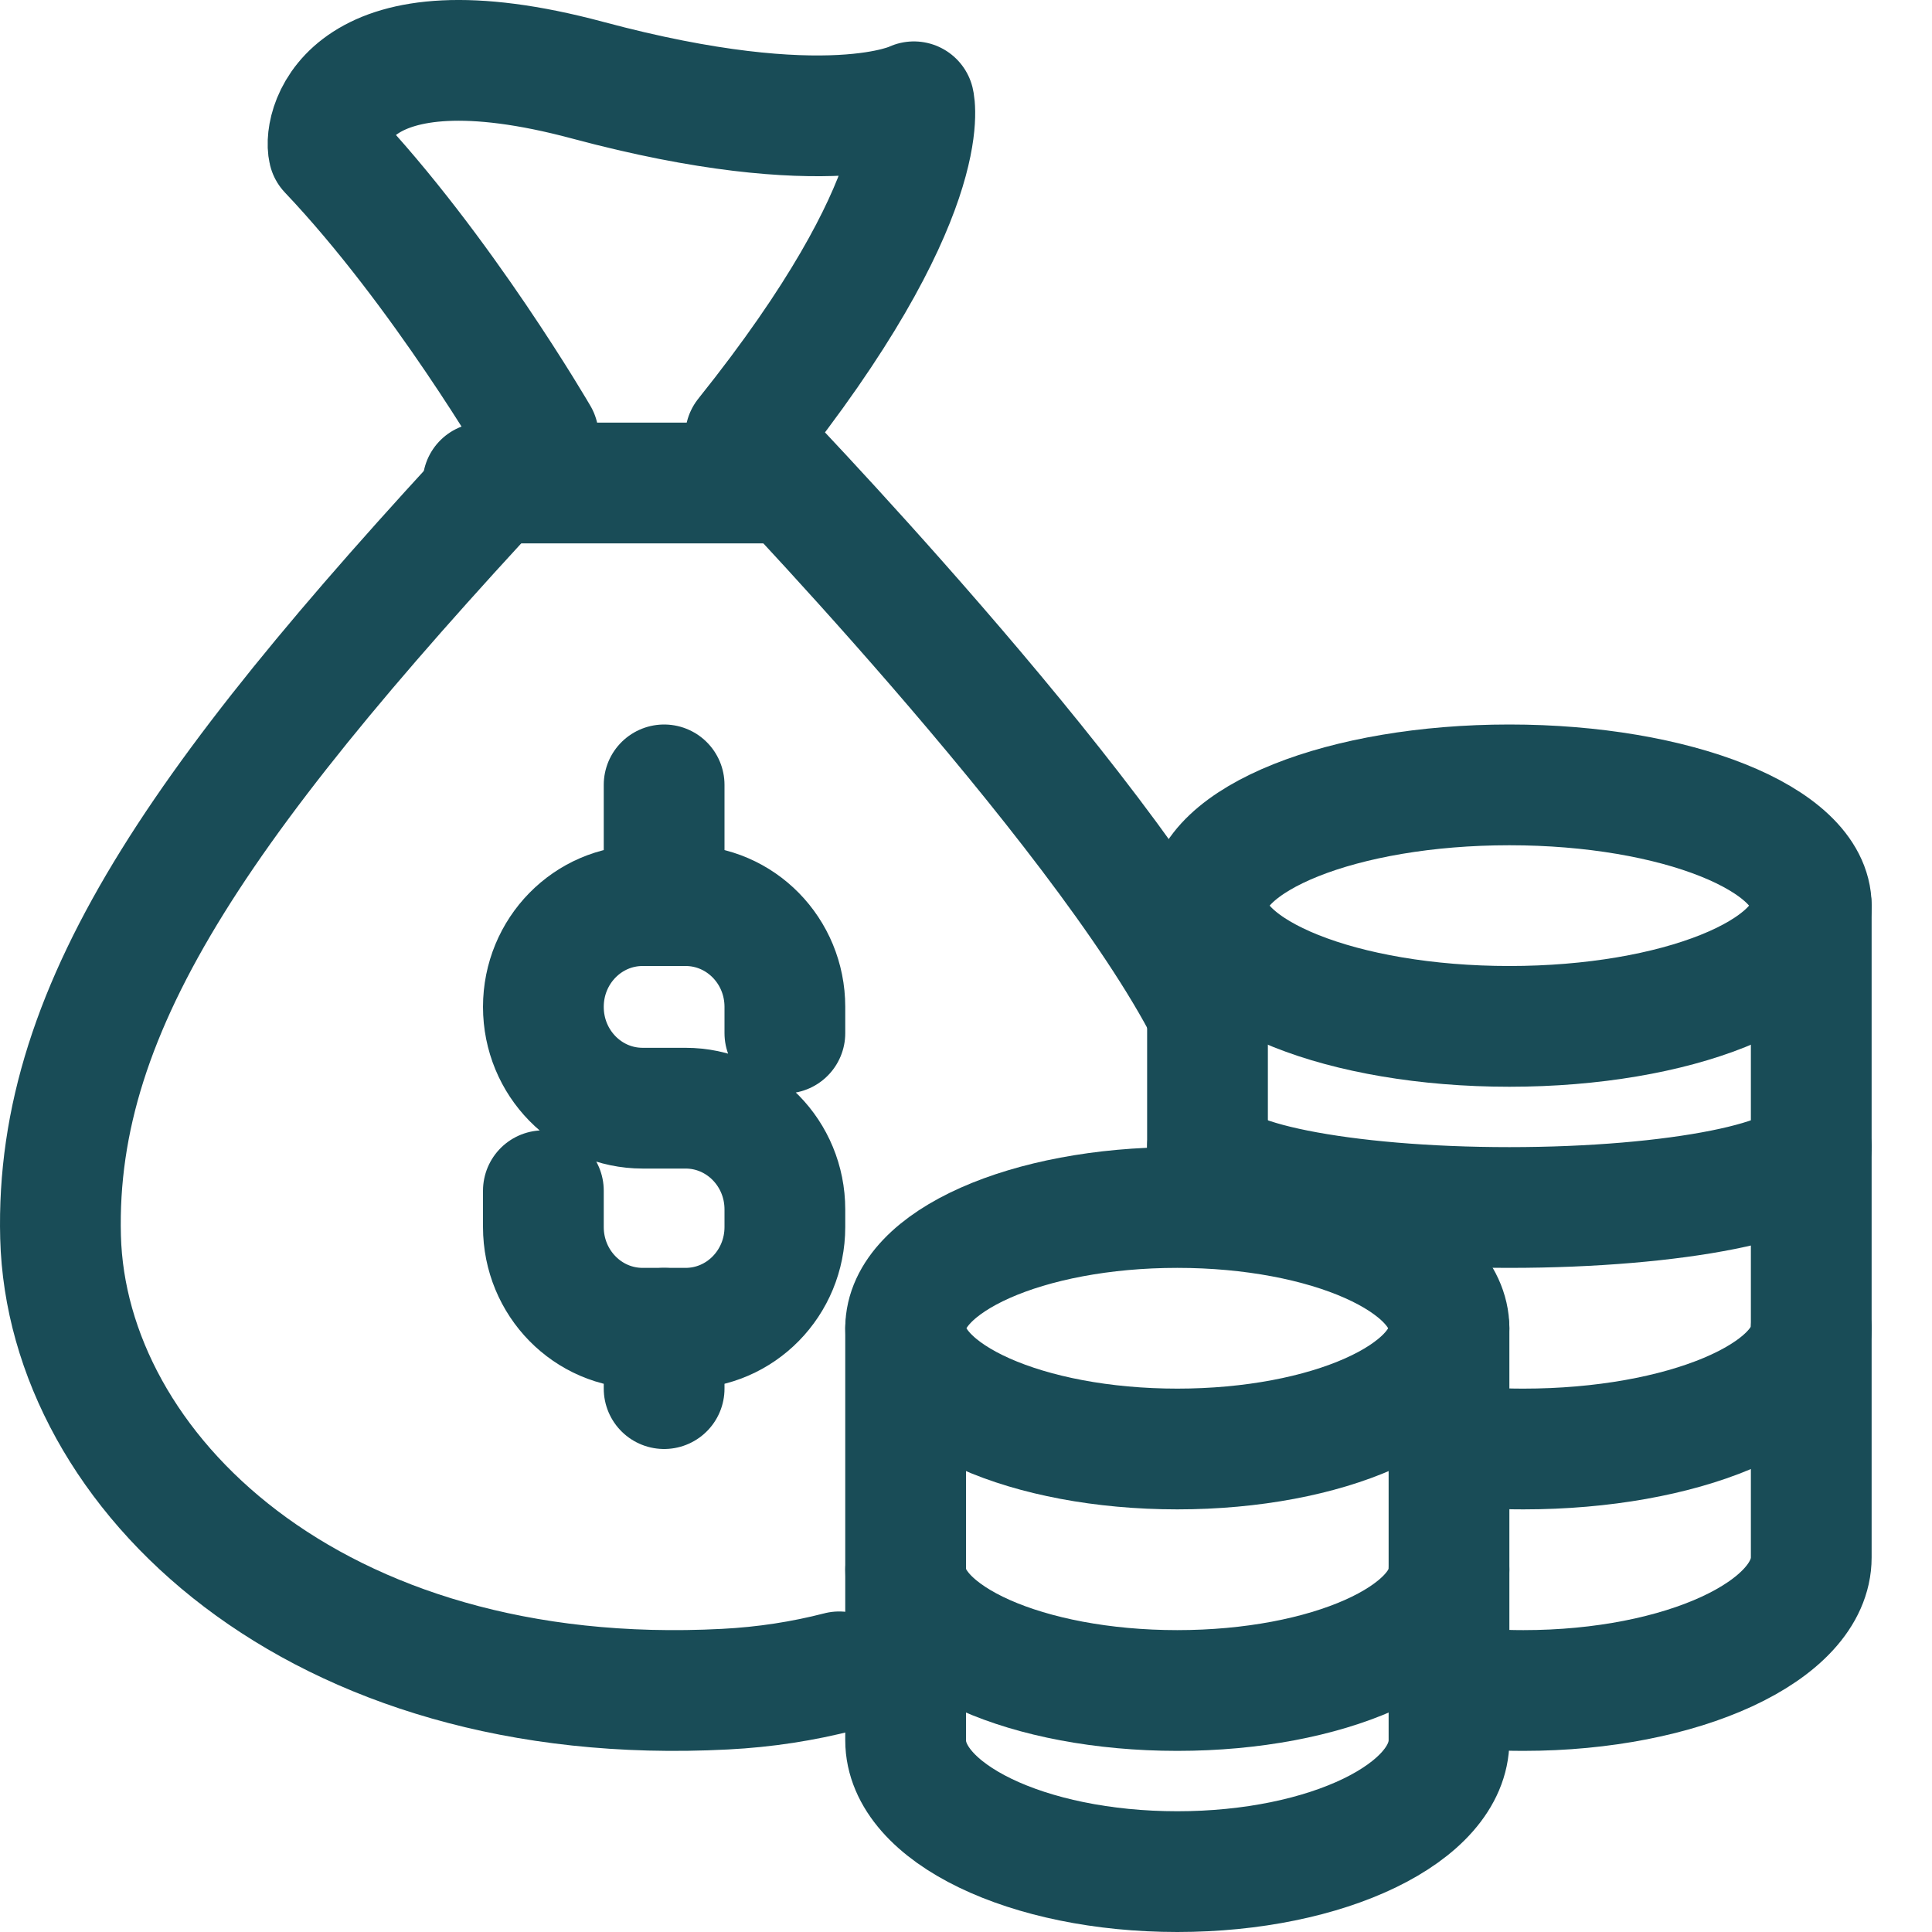 <svg width="32" height="32" viewBox="0 0 32 32" fill="none" xmlns="http://www.w3.org/2000/svg">
<path d="M13.9 27.691C13.307 27.844 12.676 27.944 12.007 27.978C5.193 28.334 1.104 24.36 1.003 20.488C0.902 16.615 3.413 13.087 8.916 7.227C8.916 7.227 7.319 4.476 5.445 2.501C5.35 2.106 5.748 0.259 9.736 1.329C13.724 2.399 15.137 1.686 15.137 1.686C15.137 1.686 15.528 3.253 12.348 7.227C12.348 7.227 18.218 13.293 20 16.774" stroke="#194C57" stroke-width="2" stroke-linecap="round" stroke-linejoin="round"/>
<path d="M8 8H13" stroke="#194C57" stroke-width="2" stroke-linecap="round" stroke-linejoin="round"/>
<path d="M13 17.112V16.677C13 15.75 12.264 15 11.355 15H10.645C9.735 15 9 15.75 9 16.677C9 17.605 9.735 18.355 10.645 18.355H11.355C12.264 18.355 13 19.105 13 20.032V20.323C13 21.25 12.264 22 11.355 22H10.645C9.735 22 9 21.25 9 20.323V19.722" stroke="#194C57" stroke-width="2" stroke-linecap="round" stroke-linejoin="round"/>
<path d="M11 22V23" stroke="#194C57" stroke-width="2" stroke-linecap="round" stroke-linejoin="round"/>
<path d="M11 15V13" stroke="#194C57" stroke-width="2" stroke-linecap="round" stroke-linejoin="round"/>
<path d="M19.5 24C21.985 24 24 23.105 24 22C24 20.895 21.985 20 19.5 20C17.015 20 15 20.895 15 22C15 23.105 17.015 24 19.5 24Z" stroke="#194C57" stroke-width="2" stroke-linecap="round" stroke-linejoin="round"/>
<path d="M24 26C24 27.104 21.984 28 19.5 28C17.016 28 15 27.104 15 26" stroke="#194C57" stroke-width="2" stroke-linecap="round" stroke-linejoin="round"/>
<path d="M24 22V28.825C24 30.025 21.984 31 19.5 31C17.016 31 15 30.025 15 28.825V22" stroke="#194C57" stroke-width="2" stroke-linecap="round" stroke-linejoin="round"/>
<path d="M25 17C27.761 17 30 16.105 30 15C30 13.895 27.761 13 25 13C22.239 13 20 13.895 20 15C20 16.105 22.239 17 25 17Z" stroke="#194C57" stroke-width="2" stroke-linecap="round" stroke-linejoin="round"/>
<path d="M30 19C30 19.552 27.76 20 25 20C22.24 20 20 19.552 20 19" stroke="#194C57" stroke-width="2" stroke-linecap="round" stroke-linejoin="round"/>
<path d="M30 22C30 23.104 27.865 24 25.233 24C24.807 24 24.393 23.977 24 23.933" stroke="#194C57" stroke-width="2" stroke-linecap="round" stroke-linejoin="round"/>
<path d="M20 20V15" stroke="#194C57" stroke-width="2" stroke-linecap="round" stroke-linejoin="round"/>
<path d="M30 15V25.797C30 27.013 27.865 28 25.233 28C24.807 28 24.393 27.974 24 27.927" stroke="#194C57" stroke-width="2" stroke-linecap="round" stroke-linejoin="round"/>
</svg>
